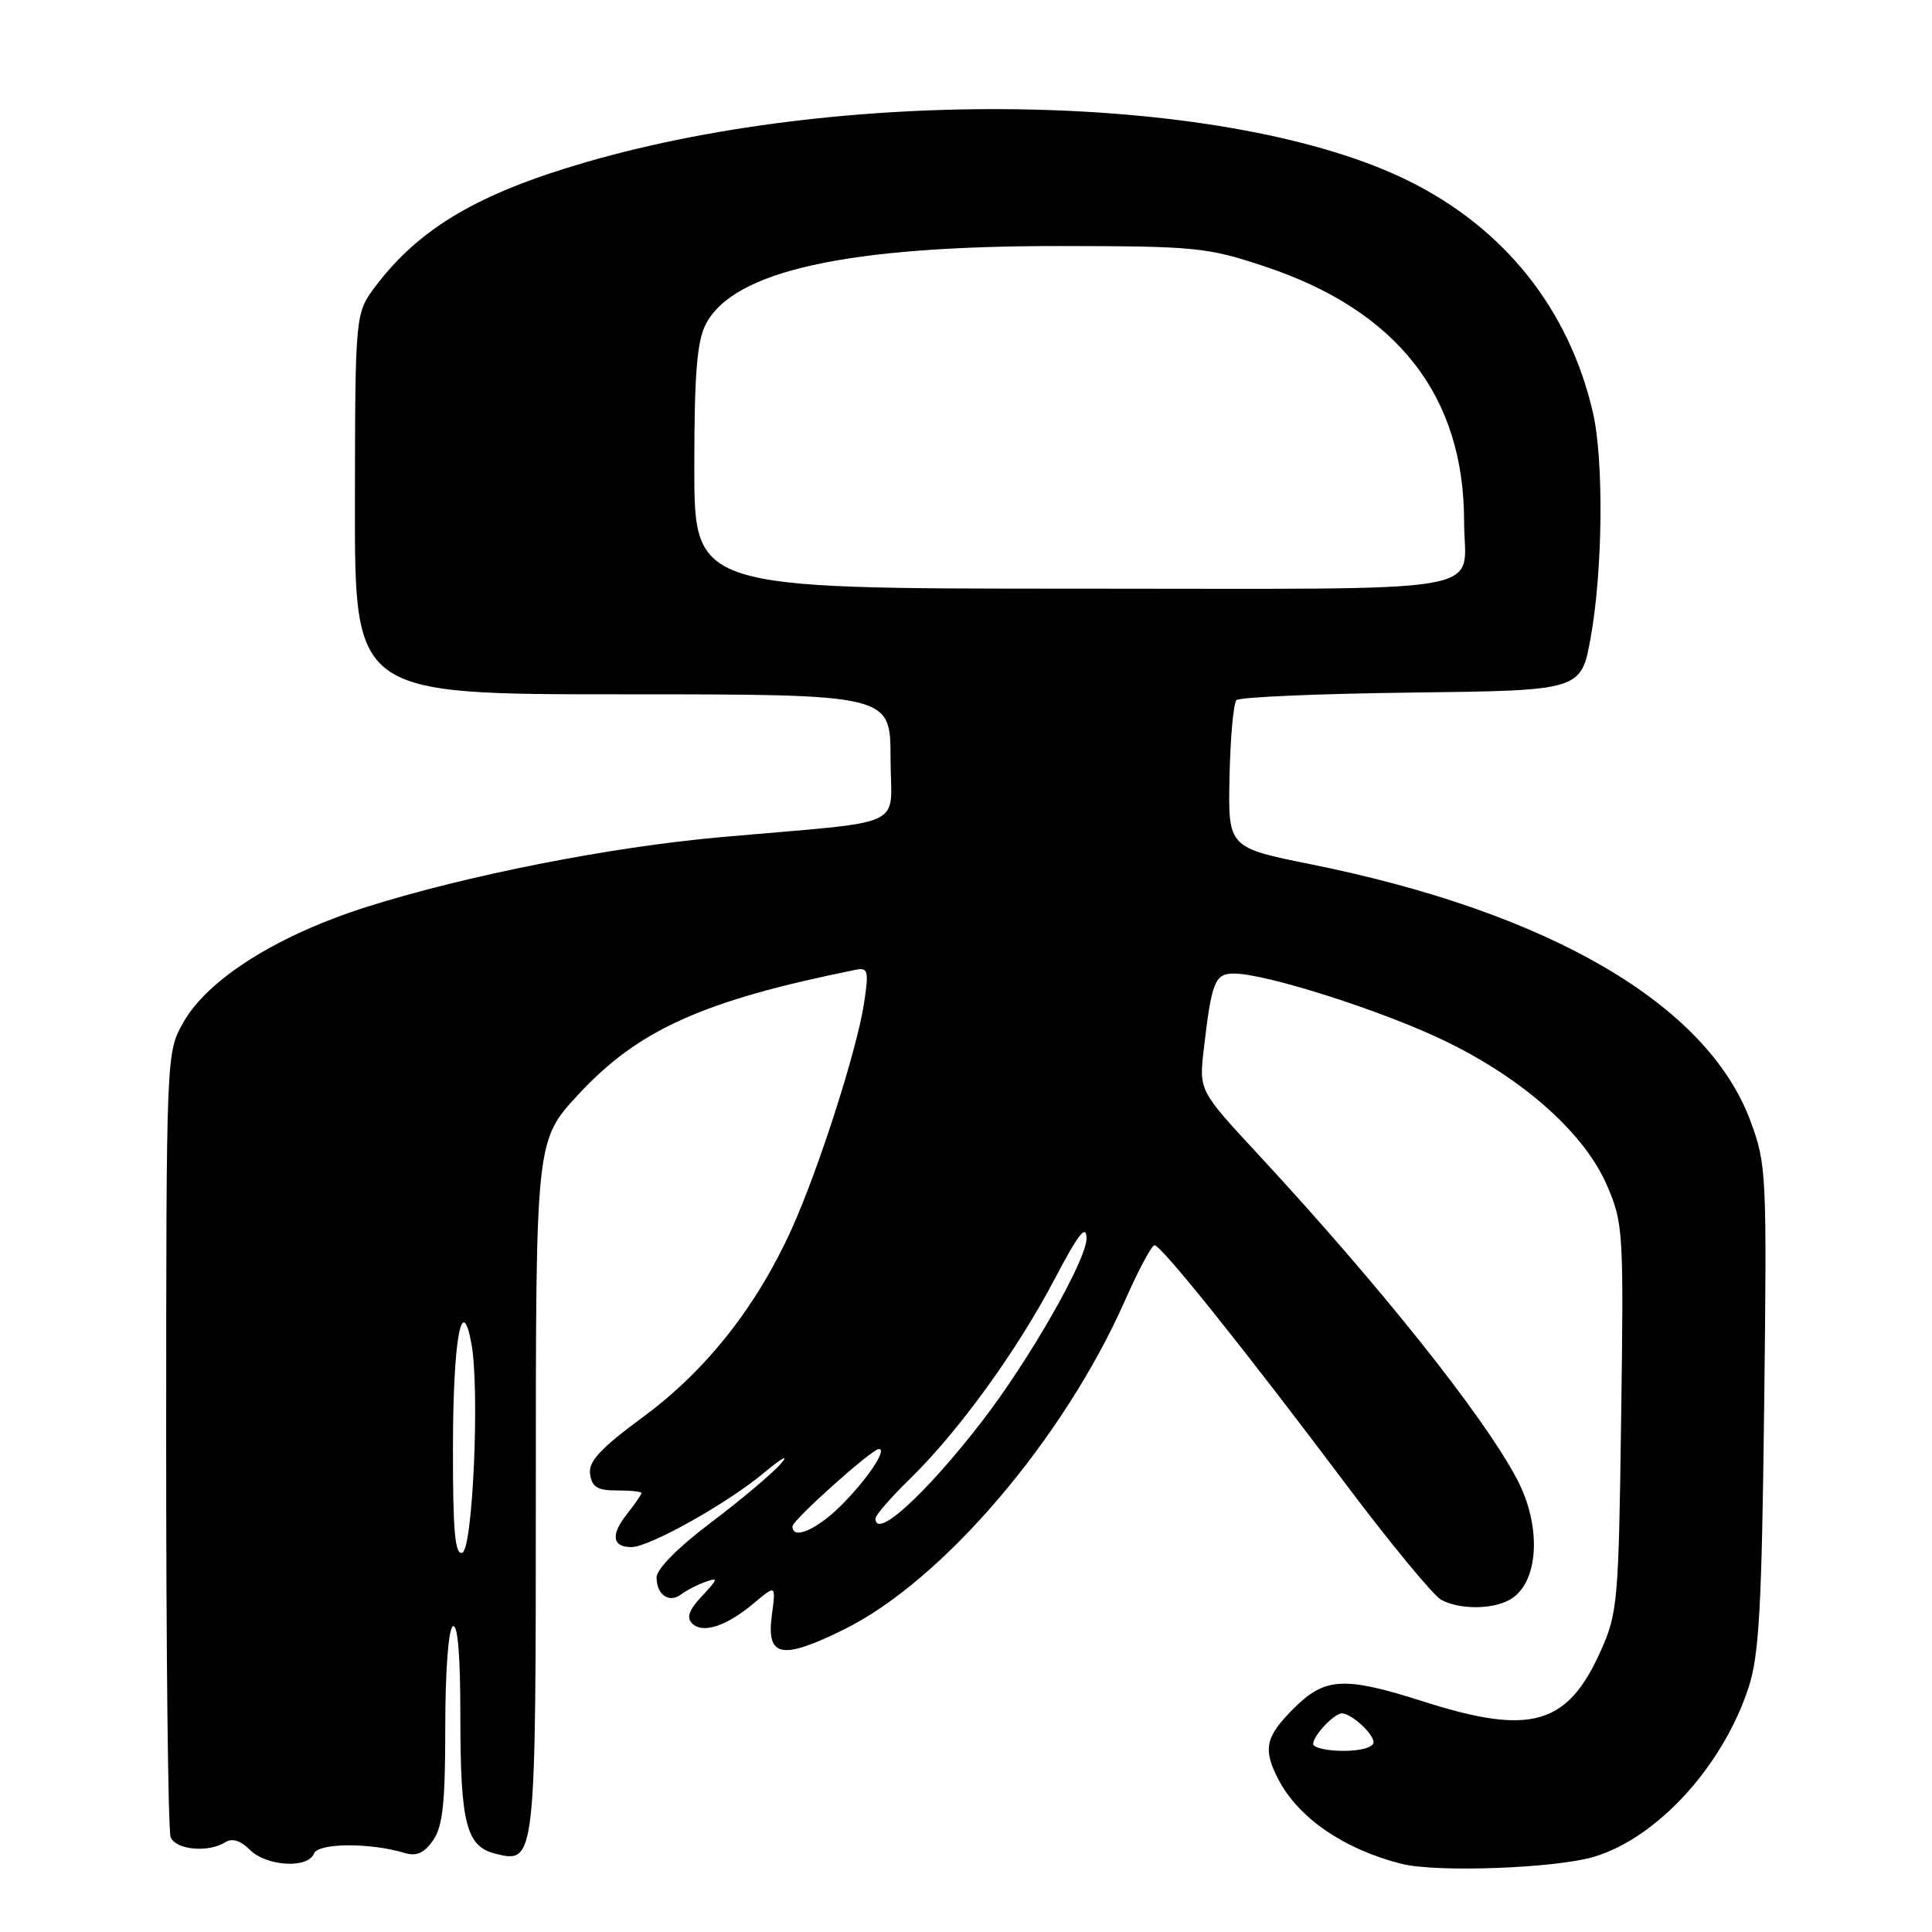 <?xml version="1.0" encoding="UTF-8" standalone="no"?>
<!DOCTYPE svg PUBLIC "-//W3C//DTD SVG 1.1//EN" "http://www.w3.org/Graphics/SVG/1.1/DTD/svg11.dtd" >
<svg xmlns="http://www.w3.org/2000/svg" xmlns:xlink="http://www.w3.org/1999/xlink" version="1.1" viewBox="0 0 256 256">
 <g >
 <path fill="currentColor"
d=" M 211.22 246.03 C 219.59 243.53 228.25 234.06 231.68 223.65 C 233.09 219.36 233.44 213.17 233.76 186.48 C 234.13 155.35 234.08 154.29 231.92 148.48 C 226.18 133.07 205.32 120.90 173.74 114.53 C 162.72 112.31 162.72 112.31 162.92 102.91 C 163.03 97.73 163.44 93.17 163.84 92.77 C 164.24 92.37 174.67 91.92 187.03 91.77 C 209.50 91.50 209.50 91.50 210.77 84.50 C 212.38 75.58 212.53 60.93 211.06 54.62 C 207.90 40.98 199.35 30.25 186.65 23.97 C 163.17 12.35 113.11 11.21 77.68 21.48 C 63.43 25.61 55.61 30.20 49.80 37.88 C 47.06 41.50 47.06 41.50 47.03 66.75 C 47.00 92.00 47.00 92.00 82.50 92.00 C 118.00 92.00 118.00 92.00 118.00 100.43 C 118.00 110.02 120.90 108.66 95.50 110.93 C 80.85 112.23 61.85 115.98 48.62 120.16 C 36.73 123.93 27.52 129.74 24.28 135.50 C 22.03 139.50 22.03 139.50 22.02 190.67 C 22.01 218.81 22.27 242.55 22.61 243.42 C 23.26 245.12 27.61 245.53 29.87 244.10 C 30.77 243.53 31.88 243.88 33.12 245.12 C 35.31 247.31 40.82 247.63 41.60 245.61 C 42.14 244.19 49.03 244.14 53.63 245.53 C 55.19 246.00 56.21 245.54 57.38 243.86 C 58.67 242.03 59.00 238.93 59.00 228.84 C 59.00 221.44 59.42 215.86 60.00 215.50 C 60.65 215.10 61.00 219.30 61.00 227.38 C 61.00 241.60 61.77 244.65 65.62 245.62 C 70.98 246.97 71.00 246.82 71.00 196.87 C 71.00 151.11 71.00 151.11 76.63 145.03 C 84.57 136.45 93.18 132.58 113.35 128.51 C 115.02 128.17 115.14 128.60 114.51 132.82 C 113.60 138.95 108.52 154.84 104.90 162.85 C 100.28 173.08 93.62 181.53 85.35 187.65 C 79.52 191.95 77.95 193.64 78.19 195.33 C 78.44 197.05 79.17 197.50 81.75 197.49 C 83.54 197.49 85.00 197.64 85.00 197.83 C 85.00 198.03 84.11 199.32 83.01 200.71 C 80.90 203.40 81.14 205.00 83.67 205.00 C 86.04 205.00 96.39 199.20 101.20 195.18 C 103.57 193.20 104.60 192.63 103.50 193.91 C 102.40 195.19 98.24 198.70 94.25 201.71 C 89.83 205.05 87.00 207.90 87.00 209.03 C 87.00 211.34 88.69 212.48 90.29 211.24 C 90.96 210.73 92.39 209.99 93.48 209.60 C 95.21 208.98 95.16 209.20 93.04 211.46 C 91.30 213.31 90.93 214.33 91.71 215.11 C 93.12 216.52 96.27 215.48 99.91 212.42 C 102.81 209.98 102.81 209.98 102.28 213.97 C 101.52 219.59 103.51 220.01 111.78 215.94 C 124.86 209.52 140.96 190.68 149.10 172.25 C 150.86 168.26 152.61 165.00 152.98 165.00 C 153.87 165.00 164.89 178.76 178.39 196.74 C 184.28 204.57 189.94 211.43 190.98 211.99 C 193.38 213.27 197.59 213.29 199.96 212.02 C 203.89 209.92 204.38 202.37 201.00 195.98 C 196.56 187.57 182.92 170.46 166.75 153.00 C 158.87 144.50 158.87 144.50 159.51 139.00 C 160.54 130.09 160.98 129.00 163.50 129.00 C 167.79 129.00 183.50 134.03 191.69 138.04 C 202.02 143.08 210.00 150.24 212.95 157.11 C 215.09 162.07 215.16 163.23 214.81 187.88 C 214.48 212.27 214.35 213.75 212.09 218.79 C 207.69 228.60 202.83 229.99 188.71 225.49 C 178.10 222.10 175.57 222.23 171.40 226.40 C 167.66 230.14 167.31 231.77 169.40 235.80 C 172.07 240.91 178.11 245.05 185.72 246.97 C 190.34 248.14 206.13 247.56 211.22 246.03 Z  M 174.00 231.07 C 174.00 229.98 176.83 226.99 177.82 227.03 C 179.12 227.09 182.00 229.73 182.00 230.86 C 182.00 231.52 180.33 232.00 178.00 232.00 C 175.80 232.00 174.00 231.58 174.00 231.07 Z  M 60.02 191.83 C 60.03 177.54 61.19 171.06 62.47 178.07 C 63.58 184.12 62.65 205.29 61.25 205.75 C 60.29 206.07 60.00 202.86 60.02 191.83 Z  M 105.01 202.25 C 105.03 201.40 115.53 192.00 116.46 192.00 C 117.61 192.00 114.92 196.02 111.43 199.50 C 108.23 202.70 104.98 204.09 105.01 202.25 Z  M 116.00 201.21 C 116.00 200.77 118.06 198.41 120.57 195.96 C 127.00 189.68 134.75 178.99 139.71 169.55 C 142.90 163.48 143.95 162.14 143.97 164.09 C 144.00 166.91 136.37 180.25 130.07 188.40 C 122.61 198.04 116.00 204.06 116.00 201.21 Z  M 92.00 61.95 C 92.00 49.54 92.35 45.23 93.52 42.96 C 97.18 35.89 112.15 32.58 140.50 32.60 C 158.40 32.62 159.97 32.77 167.54 35.29 C 185.15 41.13 194.00 52.44 194.00 69.10 C 194.00 78.93 199.39 78.00 142.39 78.00 C 92.00 78.00 92.00 78.00 92.00 61.95 Z "/>
</g>
</svg>